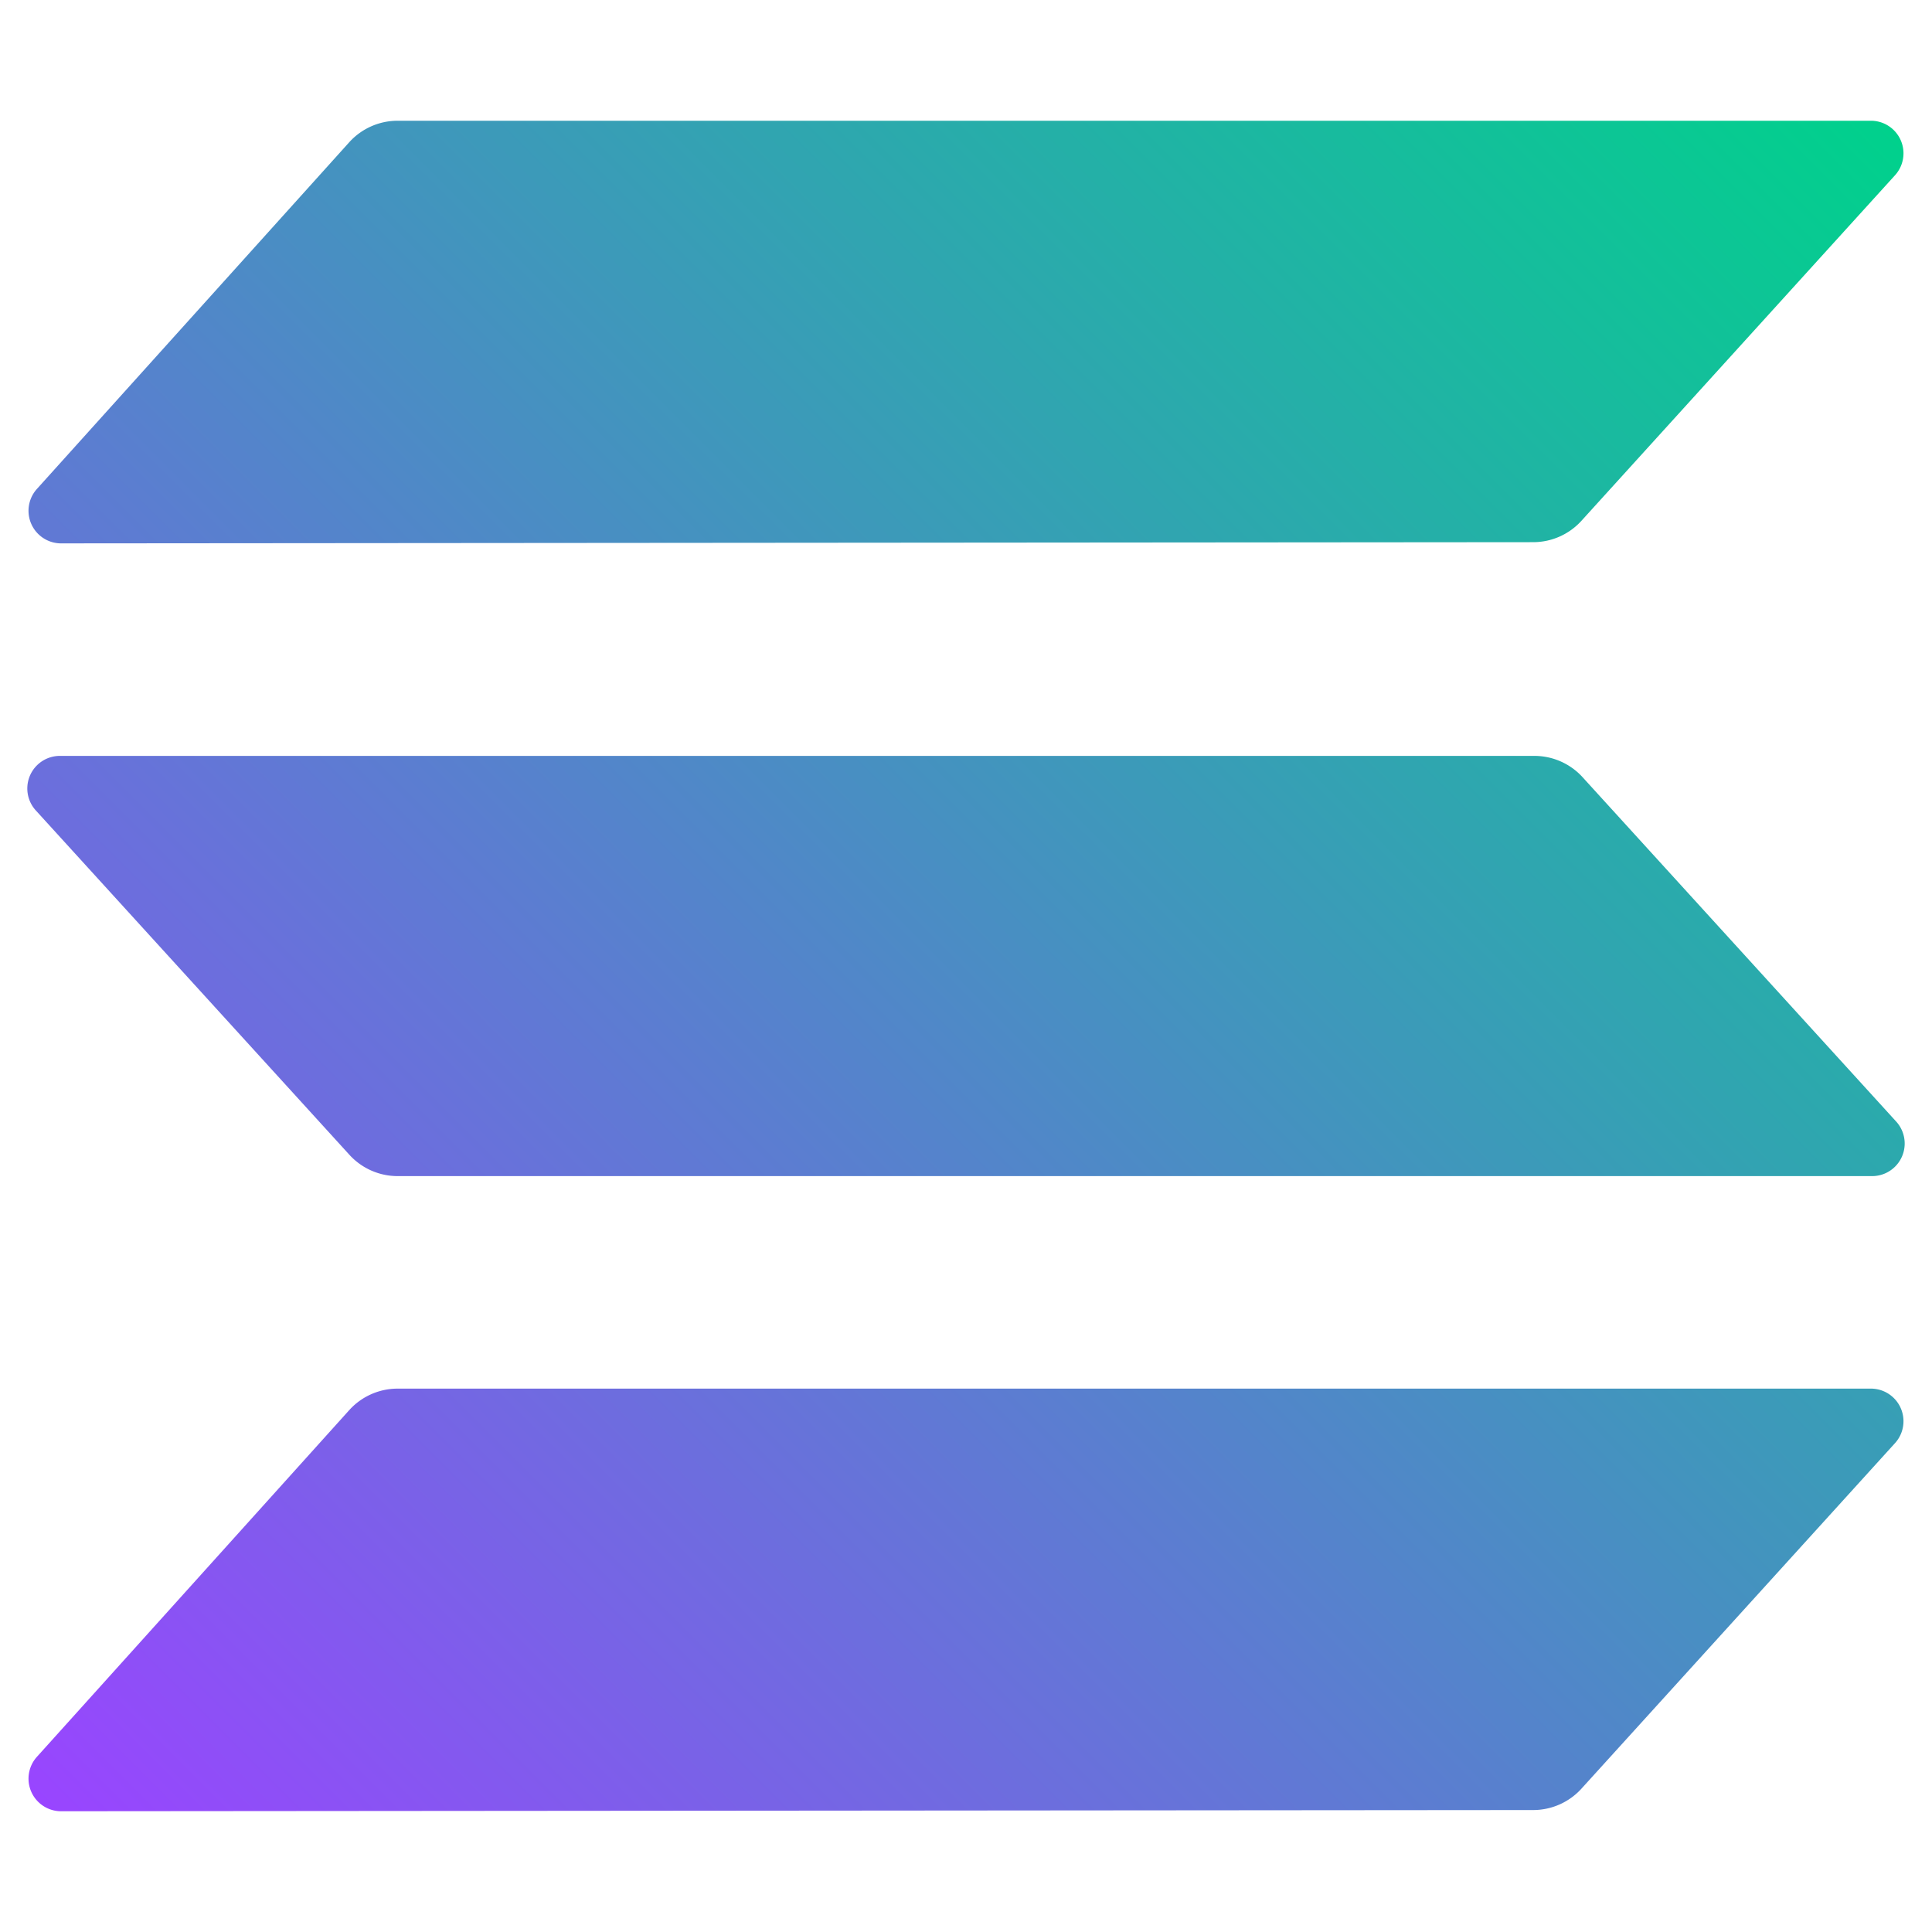 <svg id="logo" xmlns="http://www.w3.org/2000/svg" xmlns:xlink="http://www.w3.org/1999/xlink" viewBox="0 0 32 32"><defs><style>.cls-1{fill-rule:evenodd;fill:url(#linear-gradient);}</style><linearGradient id="linear-gradient" x1="1.39" y1="30.61" x2="30.61" y2="1.39" gradientUnits="userSpaceOnUse"><stop offset="0" stop-color="#9945ff"/><stop offset="0.2" stop-color="#7962e7"/><stop offset="1" stop-color="#00d18c"/></linearGradient></defs><path class="cls-1" d="M5.79,23.35A1.08,1.08,0,0,1,6.58,23L31,23a.54.54,0,0,1,.39.9l-5.2,5.73a1.08,1.08,0,0,1-.79.35L1,30a.54.54,0,0,1-.39-.9Zm25.62-4.77a.54.54,0,0,1-.39.9l-24.44,0a1.08,1.08,0,0,1-.79-.35L.59,13.42a.54.54,0,0,1,.39-.9l24.44,0a1.08,1.08,0,0,1,.79.35ZM5.79,2.35A1.08,1.08,0,0,1,6.58,2L31,2a.54.54,0,0,1,.39.9l-5.2,5.73a1.08,1.08,0,0,1-.79.35L1,9a.54.54,0,0,1-.39-.9Z"/></svg>